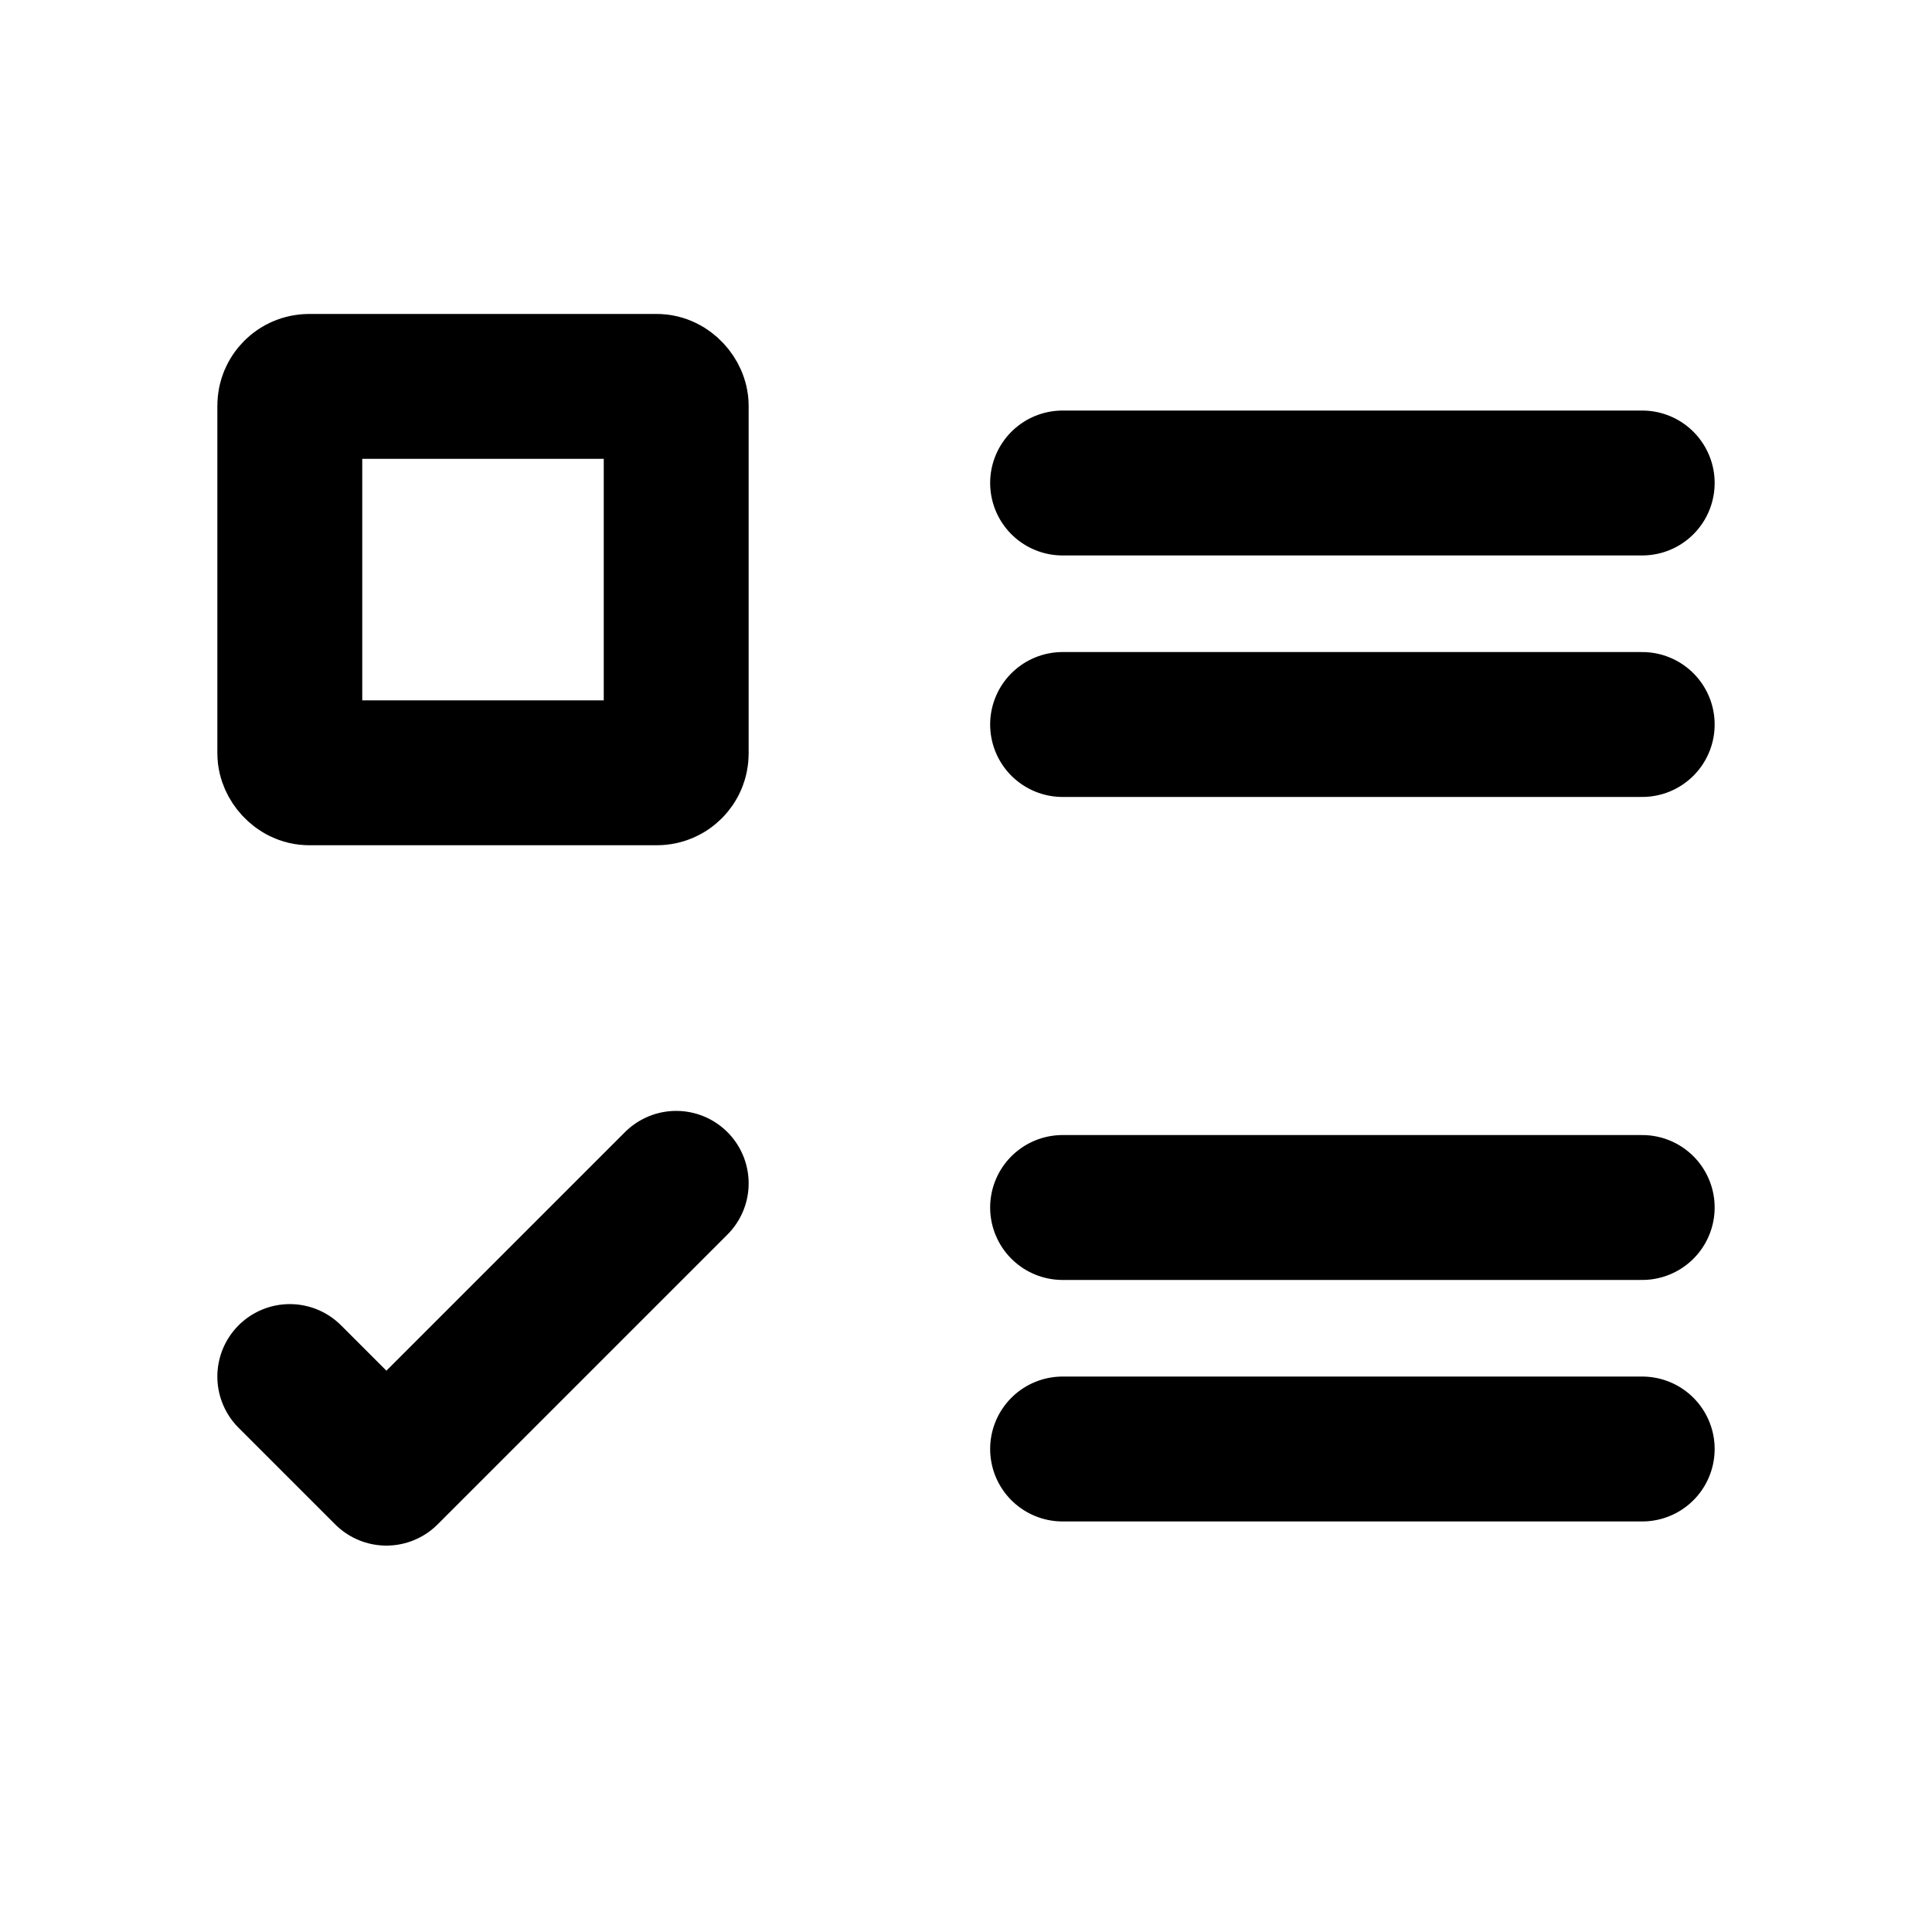 <svg width="20" height="20" viewBox="0 0 20 20" fill="none" xmlns="http://www.w3.org/2000/svg">
  <path d="M11 5H17" stroke="currentColor" stroke-width="1.5" stroke-linecap="round" />
  <path d="M11 12.5H17" stroke="currentColor" stroke-width="1.5" stroke-linecap="round" />
  <path d="M11 7.5H17" stroke="currentColor" stroke-width="1.5" stroke-linecap="round" />
  <path d="M11 15H17" stroke="currentColor" stroke-width="1.5" stroke-linecap="round" />
  <rect x="3" y="4" width="4" height="4" rx="0.2" stroke="currentColor" stroke-width="1.5" />
  <path
    d="M3 14.25L4 15.25L7 12.25"
    stroke="currentColor"
    stroke-width="1.5"
    stroke-linecap="round"
    stroke-linejoin="round"
  />
</svg>
